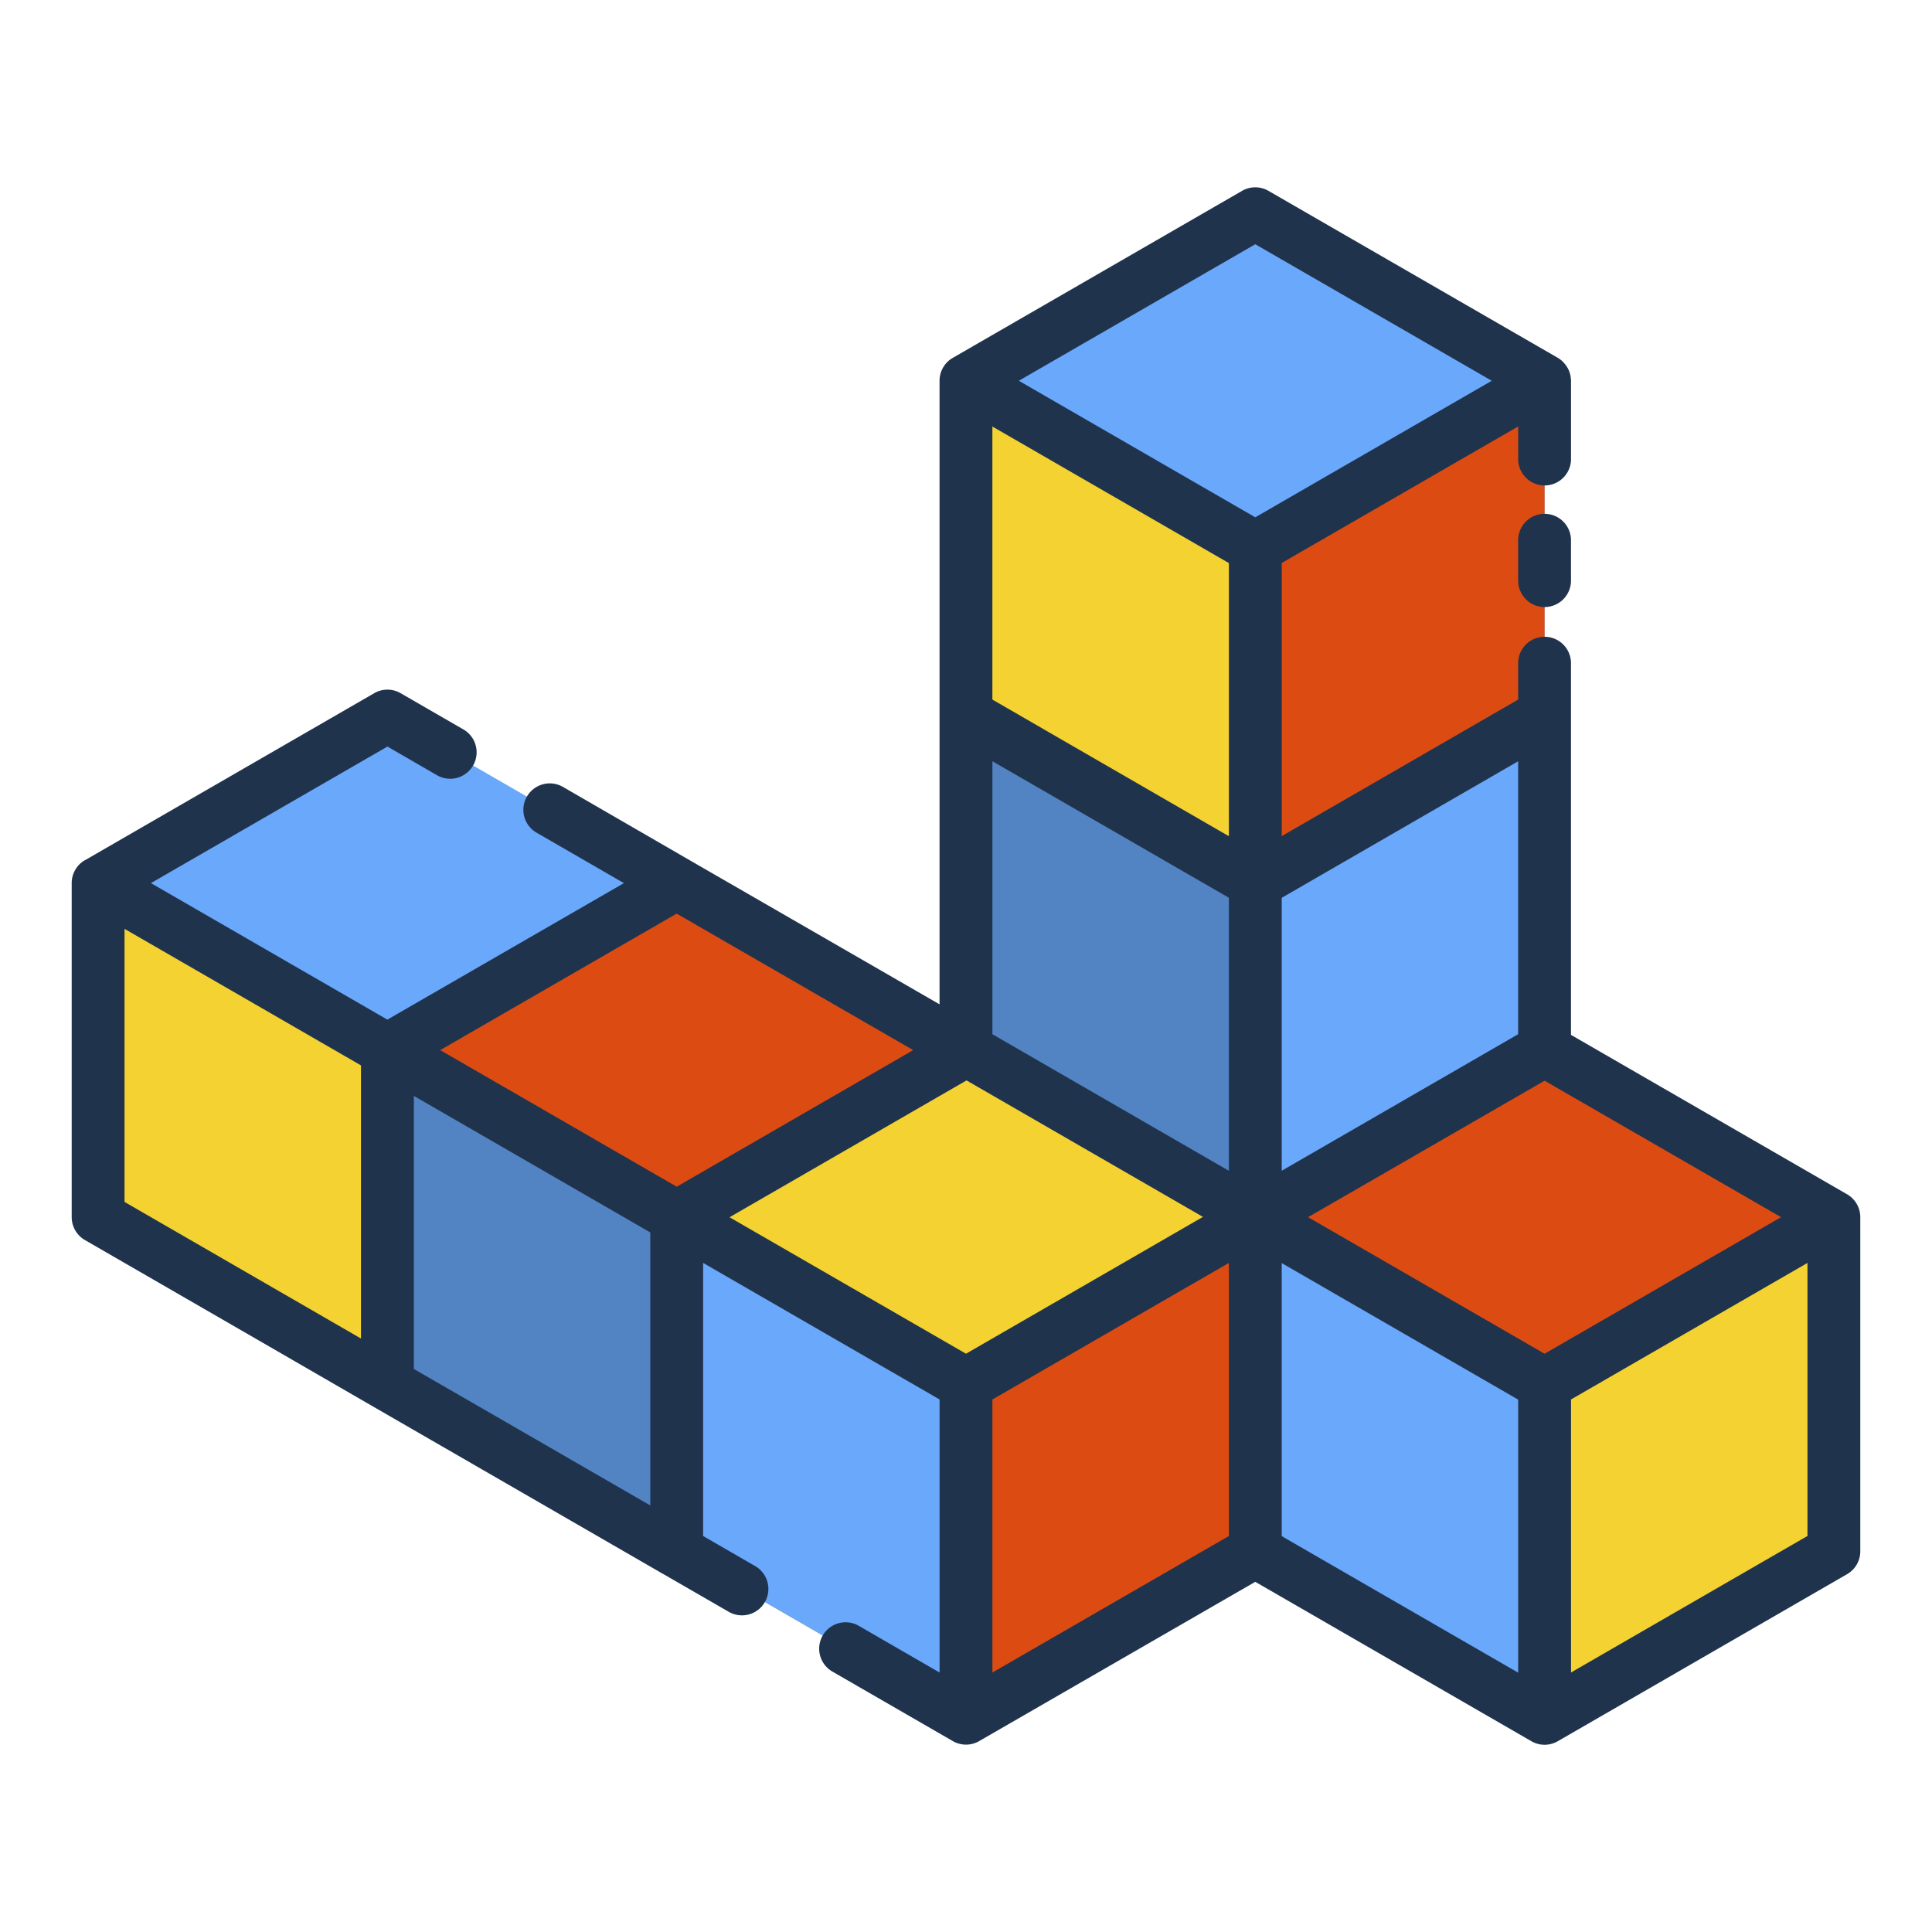 <svg height="512" viewBox="0 0 128 128" width="512" xmlns="http://www.w3.org/2000/svg"><g><g><path d="m44.835 80.641v-22.133l-19.167-11.067-19.168 11.067v22.133l19.168 11.066z" fill="#6aa8fb"/><path d="m25.666 69.574v22.133l-19.165-11.066v-22.133z" fill="#f3d232"/><path d="m64.002 91.707v-22.133l-19.167-11.066-19.168 11.066v22.133l19.168 11.066z" fill="#dc4c12"/><path d="m44.833 80.641v22.132l-19.165-11.066v-22.133z" fill="#5283c3"/><path d="m83.165 102.773v-22.132l19.167-11.067 19.168 11.067v22.132l-19.168 11.067z" fill="#dc4c12"/><path d="m83.165 80.641v22.132l19.169 11.067v-22.133h-.004z" fill="#6aa8fb"/><path d="m102.334 91.707v22.133l19.165-11.067v-22.132z" fill="#f3d232"/><path d="m63.997 69.533v-22.133l19.168-11.066 19.167 11.066v22.133l-19.167 11.067z" fill="#6aa8fb"/><path d="m63.998 47.4v22.133l19.169 11.067v-22.133h-.004z" fill="#5283c3"/><path d="m63.997 47.359v-22.132l19.168-11.067 19.167 11.067v22.132l-19.167 11.067z" fill="#6aa8fb"/><path d="m63.998 25.227v22.132l19.169 11.067v-22.133h-.004z" fill="#f3d232"/><path d="m83.167 36.293v22.133l19.165-11.067v-22.132z" fill="#dc4c12"/><path d="m83.169 102.773v-22.132l-19.167-11.067-19.168 11.067v22.132l19.168 11.067z" fill="#f3d232"/><path d="m83.169 80.641v22.132l-19.169 11.067v-22.133h.004z" fill="#dc4c12"/><path d="m64 91.707v22.133l-19.165-11.067v-22.132z" fill="#6aa8fb"/></g><g fill="#20334d"><path d="m122.375 79.125-18.293-10.562v-21.163-.02-.021-3.421a1.75 1.75 0 1 0 -3.5 0v2.411l-6.782 3.917-8.882 5.128v-18.094l15.665-9.046v2.159a1.75 1.75 0 0 0 3.5 0v-5.19c0-.015 0-.028-.006-.042a1.744 1.744 0 0 0 -.211-.793c-.018-.032-.038-.062-.058-.093a1.776 1.776 0 0 0 -.192-.251c-.024-.027-.047-.055-.074-.08a1.727 1.727 0 0 0 -.333-.257l-19.169-11.062a1.748 1.748 0 0 0 -1.75 0l-19.168 11.066a1.751 1.751 0 0 0 -.875 1.516v22.132.025.016 19.139l-16.539-9.539-8.408-4.864a1.75 1.75 0 0 0 -1.751 3.031l5.787 3.342-15.672 9.044-15.664-9.044 15.67-9.048 3.282 1.9a1.75 1.75 0 1 0 1.748-3.035l-4.158-2.4a1.748 1.748 0 0 0 -1.75 0l-19.156 11.062h-.011a1.756 1.756 0 0 0 -.875 1.522v22.13a1.755 1.755 0 0 0 .875 1.516l12.252 7.075 6.918 4 7.251 4.185 11.912 6.878h.006l4.308 2.487a1.75 1.75 0 1 0 1.75-3.031l-3.438-1.985v-18.093l15.666 9.046v18.091l-5.362-3.1a1.75 1.75 0 0 0 -1.75 3.031l7.987 4.611a1.746 1.746 0 0 0 1.75 0l18.292-10.551 18.291 10.56a1.738 1.738 0 0 0 .875.235 1.738 1.738 0 0 0 .875-.235l15.333-8.853 3.833-2.213a1.749 1.749 0 0 0 .875-1.516v-22.137a1.75 1.75 0 0 0 -.874-1.516zm-94.955 11.575v-18.093l15.663 9.044v18.089l-9.074-5.24zm17.415-12.079-15.669-9.048 15.664-9.043 15.67 9.043zm36.582-23.221-15.669-9.051v-18.091l15.669 9.048zm3.5 4.083 15.663-9.045v18.082l-15.663 9.045zm0 24.2 15.666 9.046v18.089l-15.666-9.045zm-19.167-15.162v-18.088l15.667 9.046v18.089l-8.487-4.9zm38.334 42.287v-18.09l15.666-9.046v18.091l-4.03 2.326zm-1.752-21.12-15.667-9.047 15.668-9.041 15.667 9.041zm-19.167-73.507 15.667 9.046-15.667 9.046-15.665-9.046zm-59.249 72.5-15.666-9.051v-18.091l15.666 9.046zm24.419-8.035 15.7-9.066 8.127 4.692 7.538 4.35-15.7 9.066zm17.415 12.074 15.665-9.046v18.091l-15.665 9.044z"/><path d="m102.332 34.042a1.75 1.75 0 0 0 -1.75 1.75v2.677a1.75 1.75 0 0 0 3.5 0v-2.677a1.75 1.75 0 0 0 -1.75-1.75z"/></g></g></svg>